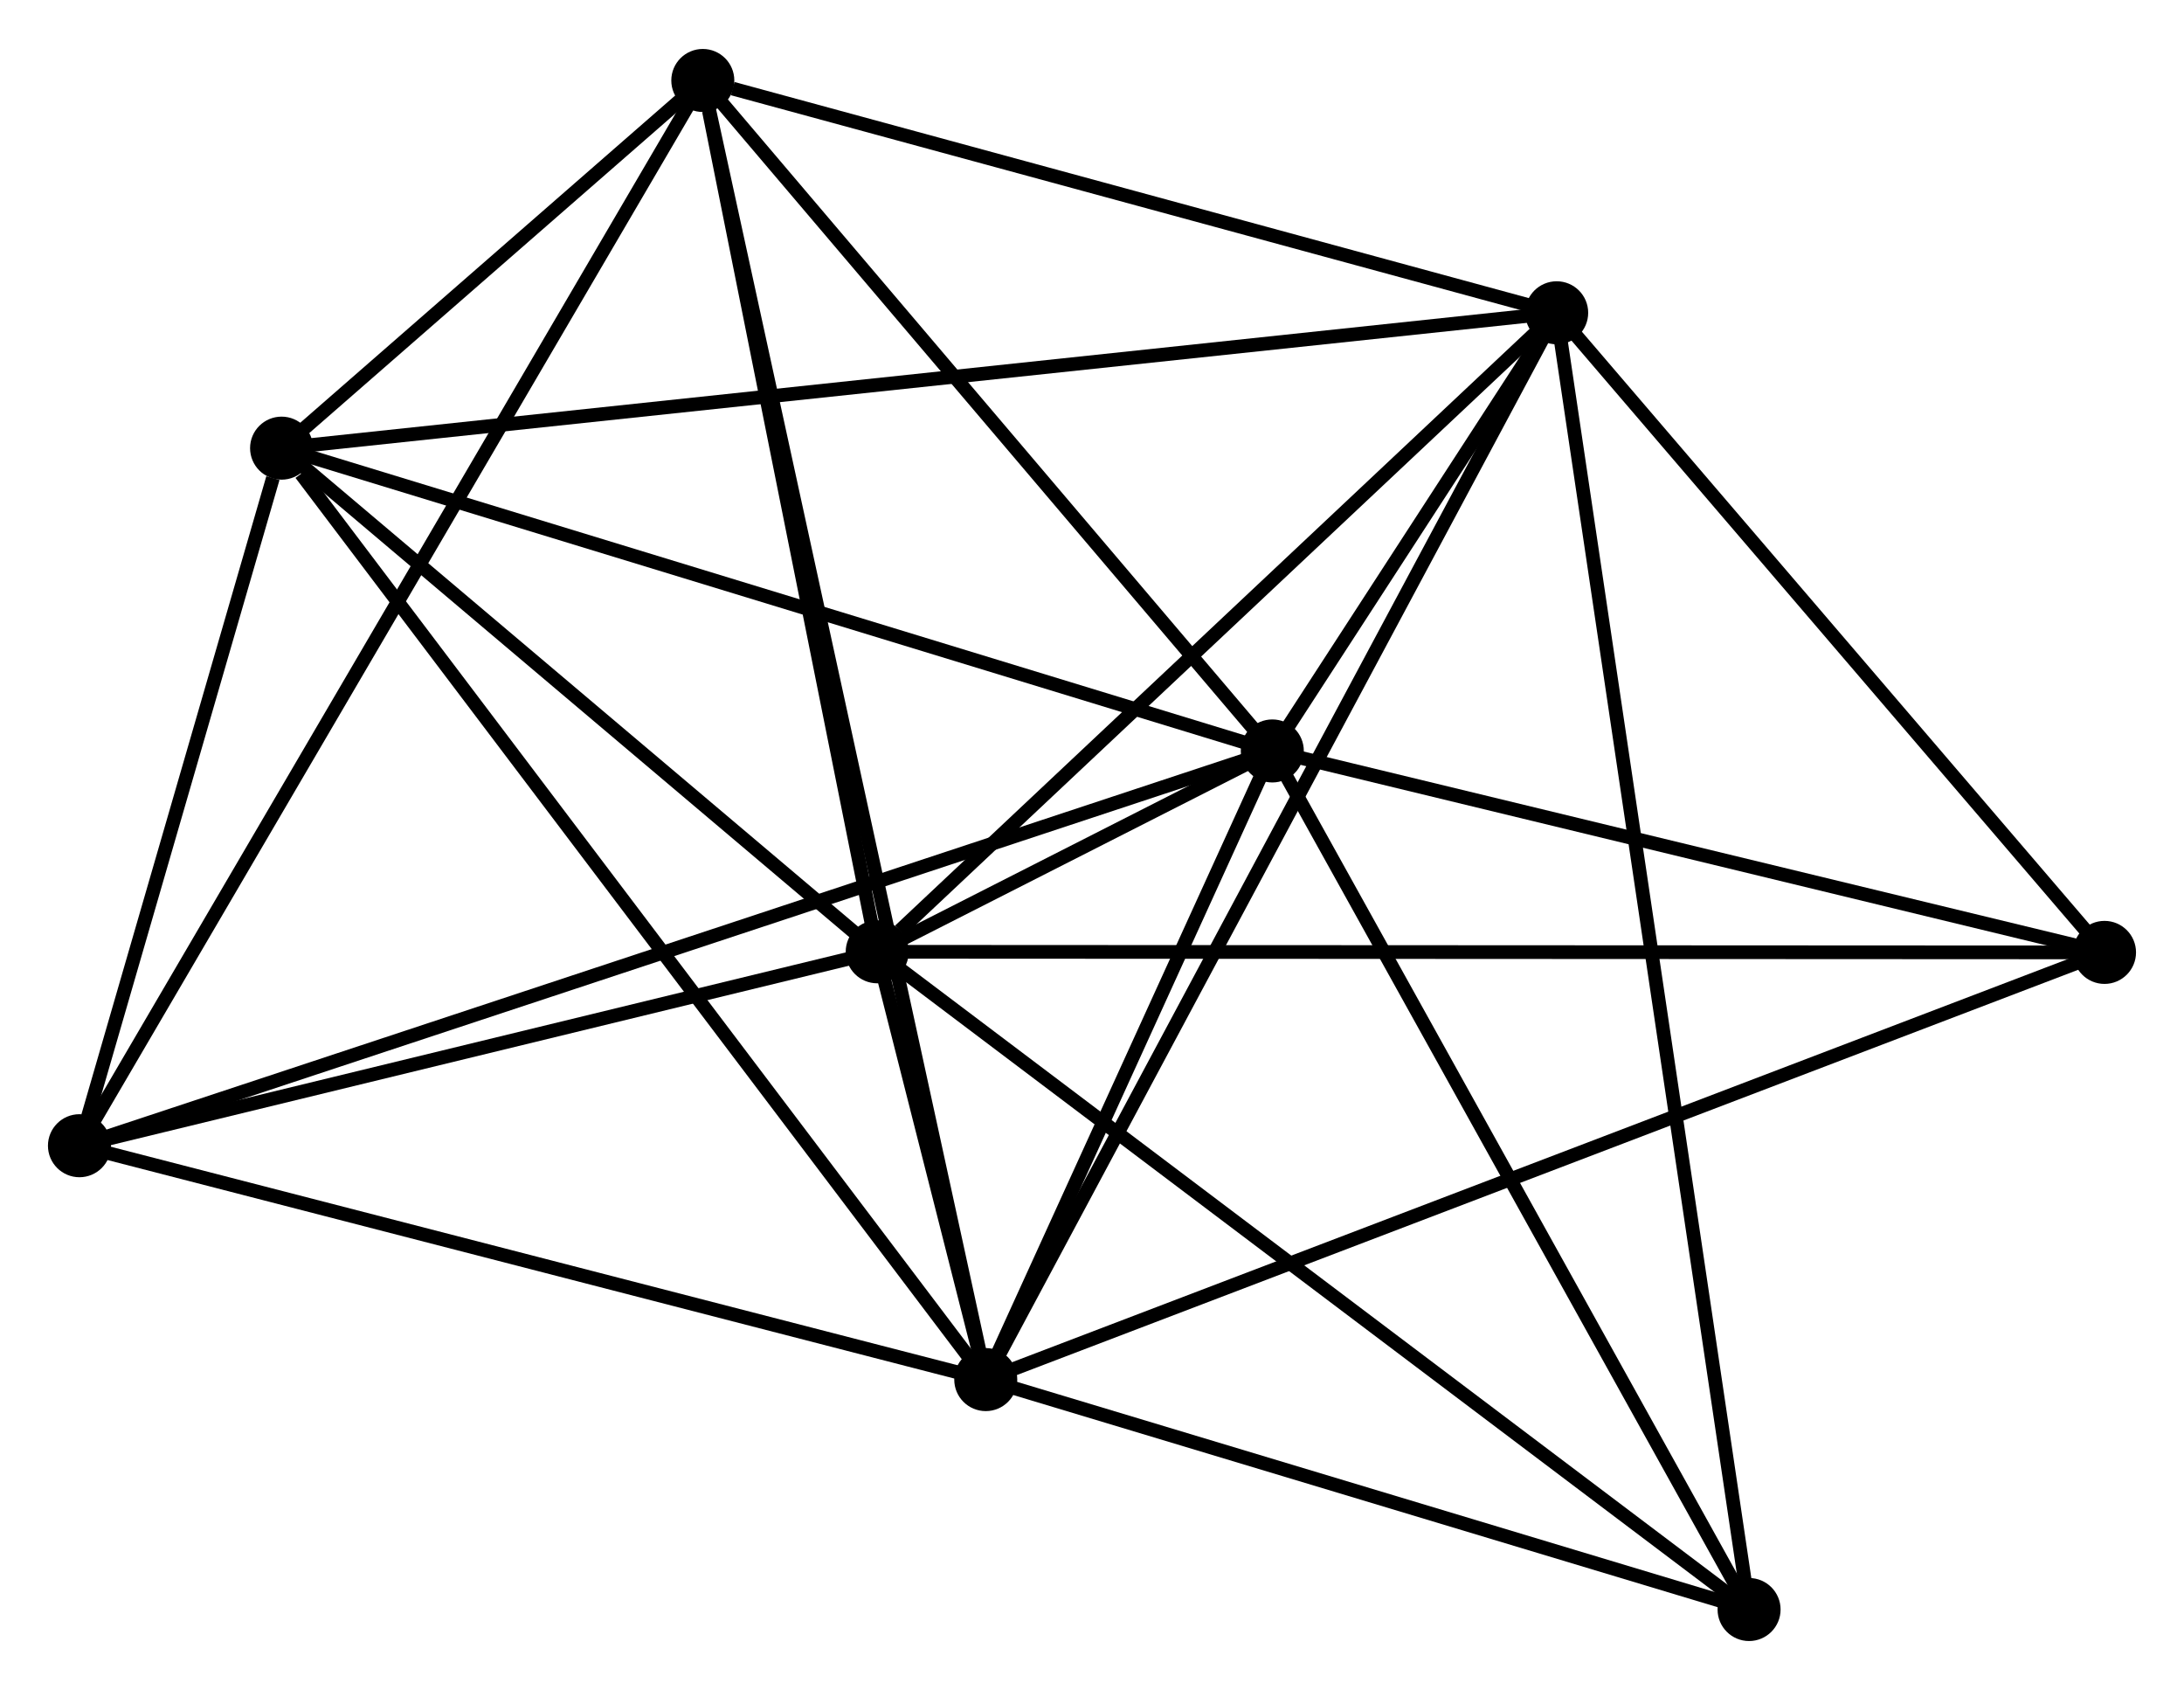 <?xml version="1.0" encoding="UTF-8" standalone="no"?>
<!DOCTYPE svg PUBLIC "-//W3C//DTD SVG 1.1//EN"
 "http://www.w3.org/Graphics/SVG/1.1/DTD/svg11.dtd">
<!-- Generated by graphviz version 2.36.0 (20140111.2315)
 -->
<!-- Title: %3 Pages: 1 -->
<svg width="159pt" height="123pt"
 viewBox="0.00 0.00 159.42 123.18" xmlns="http://www.w3.org/2000/svg" xmlns:xlink="http://www.w3.org/1999/xlink">
<g id="graph0" class="graph" transform="scale(1 1) rotate(0) translate(4 119.182)">
<title>%3</title>
<!-- 0 -->
<g id="node1" class="node"><title>0</title>
<ellipse fill="black" stroke="black" cx="60.032" cy="-49.798" rx="1.8" ry="1.8"/>
</g>
<!-- 1 -->
<g id="node2" class="node"><title>1</title>
<ellipse fill="black" stroke="black" cx="88.872" cy="-64.454" rx="1.8" ry="1.8"/>
</g>
<!-- 0&#45;&#45;1 -->
<g id="edge1" class="edge"><title>0&#45;&#45;1</title>
<path fill="none" stroke="black" d="M61.925,-50.759C67.238,-53.459 82.231,-61.079 87.228,-63.618"/>
</g>
<!-- 2 -->
<g id="node3" class="node"><title>2</title>
<ellipse fill="black" stroke="black" cx="67.955" cy="-18.579" rx="1.8" ry="1.8"/>
</g>
<!-- 0&#45;&#45;2 -->
<g id="edge2" class="edge"><title>0&#45;&#45;2</title>
<path fill="none" stroke="black" d="M60.552,-47.749C62.012,-41.998 66.131,-25.768 67.504,-20.358"/>
</g>
<!-- 3 -->
<g id="node4" class="node"><title>3</title>
<ellipse fill="black" stroke="black" cx="109.629" cy="-96.429" rx="1.8" ry="1.8"/>
</g>
<!-- 0&#45;&#45;3 -->
<g id="edge3" class="edge"><title>0&#45;&#45;3</title>
<path fill="none" stroke="black" d="M61.683,-51.349C69.347,-58.556 101.391,-88.684 108.309,-95.188"/>
</g>
<!-- 4 -->
<g id="node5" class="node"><title>4</title>
<ellipse fill="black" stroke="black" cx="47.301" cy="-113.382" rx="1.8" ry="1.8"/>
</g>
<!-- 0&#45;&#45;4 -->
<g id="edge4" class="edge"><title>0&#45;&#45;4</title>
<path fill="none" stroke="black" d="M59.665,-51.632C57.839,-60.754 49.743,-101.19 47.747,-111.156"/>
</g>
<!-- 5 -->
<g id="node6" class="node"><title>5</title>
<ellipse fill="black" stroke="black" cx="16.554" cy="-86.551" rx="1.8" ry="1.8"/>
</g>
<!-- 0&#45;&#45;5 -->
<g id="edge5" class="edge"><title>0&#45;&#45;5</title>
<path fill="none" stroke="black" d="M58.586,-51.021C51.985,-56.601 24.755,-79.618 18.05,-85.286"/>
</g>
<!-- 6 -->
<g id="node7" class="node"><title>6</title>
<ellipse fill="black" stroke="black" cx="1.8" cy="-35.646" rx="1.8" ry="1.8"/>
</g>
<!-- 0&#45;&#45;6 -->
<g id="edge6" class="edge"><title>0&#45;&#45;6</title>
<path fill="none" stroke="black" d="M58.095,-49.327C49.254,-47.178 12.784,-38.315 3.804,-36.133"/>
</g>
<!-- 7 -->
<g id="node8" class="node"><title>7</title>
<ellipse fill="black" stroke="black" cx="149.618" cy="-49.753" rx="1.8" ry="1.8"/>
</g>
<!-- 0&#45;&#45;7 -->
<g id="edge7" class="edge"><title>0&#45;&#45;7</title>
<path fill="none" stroke="black" d="M61.904,-49.797C73.562,-49.791 136.129,-49.76 147.758,-49.754"/>
</g>
<!-- 8 -->
<g id="node9" class="node"><title>8</title>
<ellipse fill="black" stroke="black" cx="123.673" cy="-1.8" rx="1.8" ry="1.8"/>
</g>
<!-- 0&#45;&#45;8 -->
<g id="edge8" class="edge"><title>0&#45;&#45;8</title>
<path fill="none" stroke="black" d="M61.606,-48.611C70.334,-42.029 112.747,-10.04 121.921,-3.121"/>
</g>
<!-- 1&#45;&#45;2 -->
<g id="edge9" class="edge"><title>1&#45;&#45;2</title>
<path fill="none" stroke="black" d="M87.973,-62.483C84.532,-54.937 72.222,-27.937 68.828,-20.492"/>
</g>
<!-- 1&#45;&#45;3 -->
<g id="edge10" class="edge"><title>1&#45;&#45;3</title>
<path fill="none" stroke="black" d="M89.988,-66.173C93.625,-71.777 105.107,-89.464 108.607,-94.855"/>
</g>
<!-- 1&#45;&#45;4 -->
<g id="edge11" class="edge"><title>1&#45;&#45;4</title>
<path fill="none" stroke="black" d="M87.489,-66.082C81.177,-73.51 55.142,-104.153 48.732,-111.698"/>
</g>
<!-- 1&#45;&#45;5 -->
<g id="edge12" class="edge"><title>1&#45;&#45;5</title>
<path fill="none" stroke="black" d="M87.084,-65C77.079,-68.057 28.12,-83.017 18.279,-86.024"/>
</g>
<!-- 1&#45;&#45;6 -->
<g id="edge13" class="edge"><title>1&#45;&#45;6</title>
<path fill="none" stroke="black" d="M87.053,-63.852C75.722,-60.103 14.911,-39.984 3.609,-36.244"/>
</g>
<!-- 1&#45;&#45;7 -->
<g id="edge14" class="edge"><title>1&#45;&#45;7</title>
<path fill="none" stroke="black" d="M90.624,-64.029C99.339,-61.92 137.97,-52.572 147.492,-50.268"/>
</g>
<!-- 1&#45;&#45;8 -->
<g id="edge15" class="edge"><title>1&#45;&#45;8</title>
<path fill="none" stroke="black" d="M89.876,-62.646C94.957,-53.497 117.796,-12.381 122.731,-3.496"/>
</g>
<!-- 2&#45;&#45;3 -->
<g id="edge16" class="edge"><title>2&#45;&#45;3</title>
<path fill="none" stroke="black" d="M68.826,-20.205C74.249,-30.337 103.354,-84.707 108.763,-94.812"/>
</g>
<!-- 2&#45;&#45;4 -->
<g id="edge17" class="edge"><title>2&#45;&#45;4</title>
<path fill="none" stroke="black" d="M67.524,-20.559C64.836,-32.897 50.411,-99.107 47.73,-111.413"/>
</g>
<!-- 2&#45;&#45;5 -->
<g id="edge18" class="edge"><title>2&#45;&#45;5</title>
<path fill="none" stroke="black" d="M66.685,-20.259C59.635,-29.582 25.378,-74.882 17.969,-84.68"/>
</g>
<!-- 2&#45;&#45;6 -->
<g id="edge19" class="edge"><title>2&#45;&#45;6</title>
<path fill="none" stroke="black" d="M66.047,-19.072C56.386,-21.564 12.972,-32.764 3.591,-35.184"/>
</g>
<!-- 2&#45;&#45;7 -->
<g id="edge20" class="edge"><title>2&#45;&#45;7</title>
<path fill="none" stroke="black" d="M69.661,-19.23C80.289,-23.287 137.322,-45.059 147.922,-49.106"/>
</g>
<!-- 2&#45;&#45;8 -->
<g id="edge21" class="edge"><title>2&#45;&#45;8</title>
<path fill="none" stroke="black" d="M69.809,-18.021C78.269,-15.473 113.163,-4.965 121.755,-2.378"/>
</g>
<!-- 3&#45;&#45;4 -->
<g id="edge22" class="edge"><title>3&#45;&#45;4</title>
<path fill="none" stroke="black" d="M107.831,-96.918C98.889,-99.35 59.253,-110.131 49.483,-112.788"/>
</g>
<!-- 3&#45;&#45;5 -->
<g id="edge23" class="edge"><title>3&#45;&#45;5</title>
<path fill="none" stroke="black" d="M107.685,-96.223C95.572,-94.937 30.569,-88.038 18.487,-86.756"/>
</g>
<!-- 3&#45;&#45;7 -->
<g id="edge24" class="edge"><title>3&#45;&#45;7</title>
<path fill="none" stroke="black" d="M110.959,-94.876C117.031,-87.79 142.076,-58.557 148.242,-51.36"/>
</g>
<!-- 3&#45;&#45;8 -->
<g id="edge25" class="edge"><title>3&#45;&#45;8</title>
<path fill="none" stroke="black" d="M109.922,-94.453C111.75,-82.138 121.558,-16.049 123.381,-3.766"/>
</g>
<!-- 4&#45;&#45;5 -->
<g id="edge26" class="edge"><title>4&#45;&#45;5</title>
<path fill="none" stroke="black" d="M45.648,-111.939C40.26,-107.237 23.252,-92.395 18.068,-87.872"/>
</g>
<!-- 4&#45;&#45;6 -->
<g id="edge27" class="edge"><title>4&#45;&#45;6</title>
<path fill="none" stroke="black" d="M46.351,-111.758C40.429,-101.642 8.651,-47.351 2.745,-37.261"/>
</g>
<!-- 5&#45;&#45;6 -->
<g id="edge28" class="edge"><title>5&#45;&#45;6</title>
<path fill="none" stroke="black" d="M15.92,-84.364C13.493,-75.99 4.809,-46.029 2.415,-37.769"/>
</g>
</g>
</svg>

